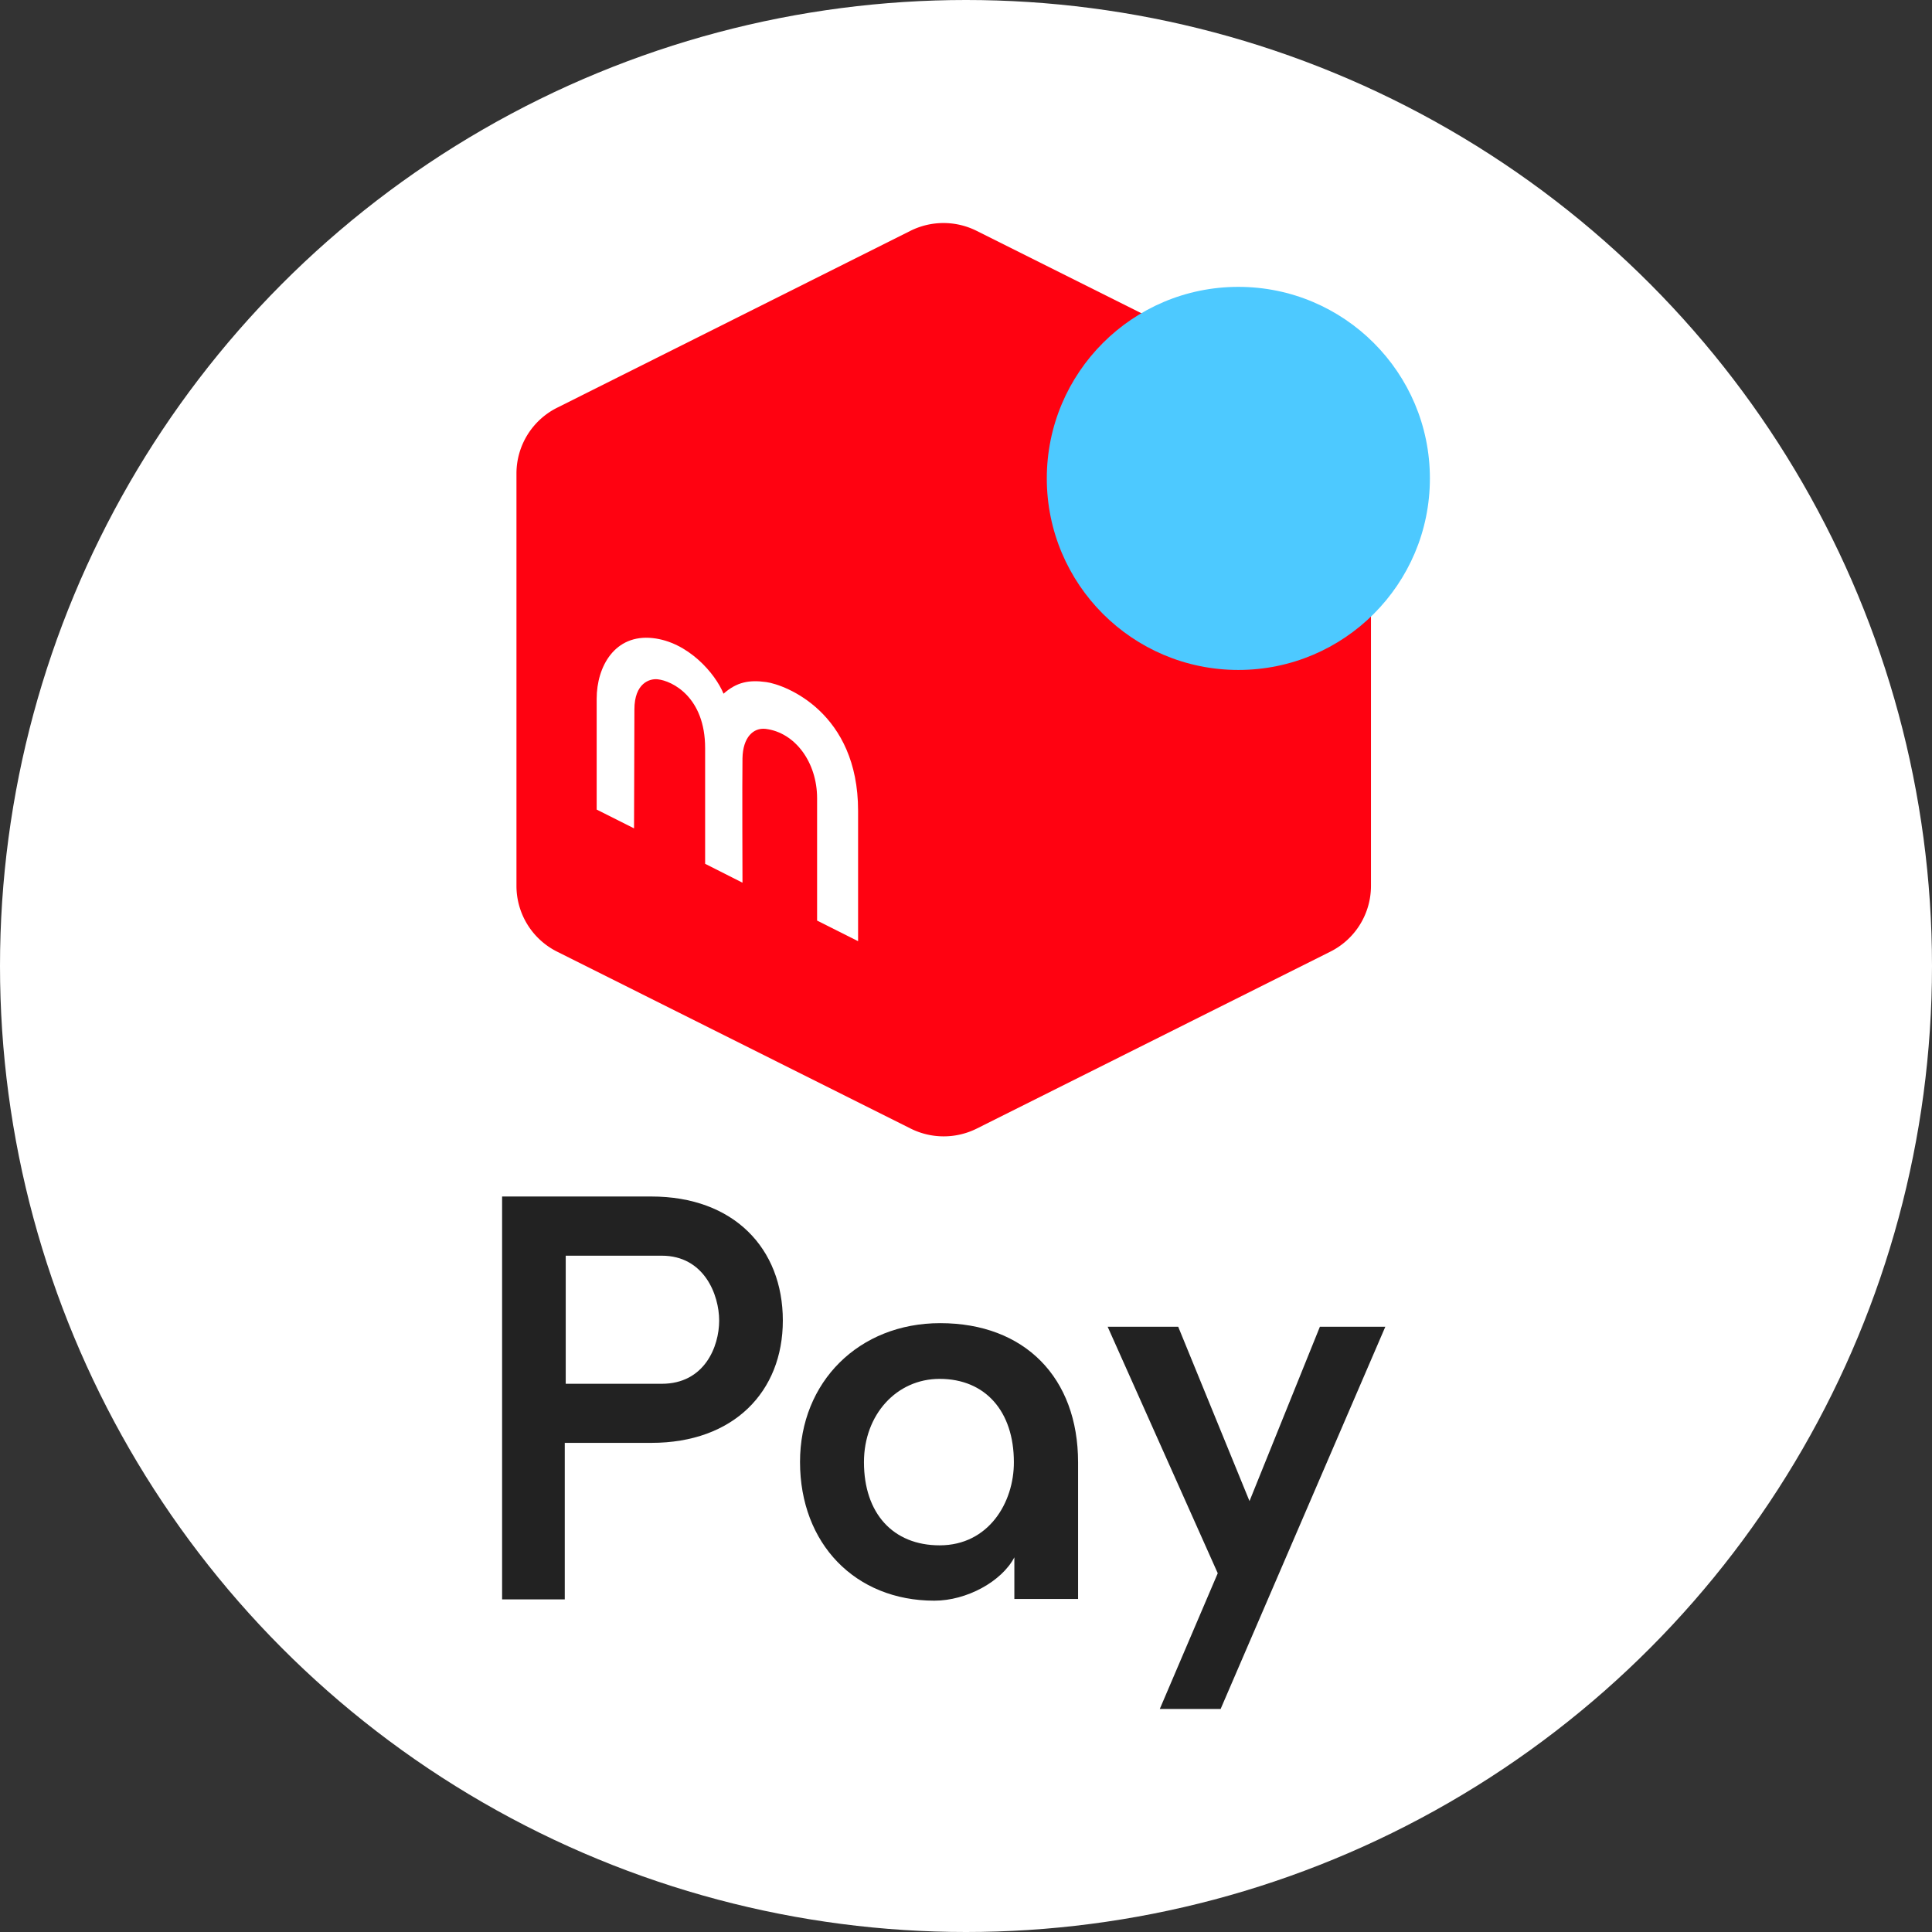 <svg xmlns="http://www.w3.org/2000/svg" viewBox="0 0 362 362"><rect x="0" y="0" width="362" height="362" fill="#333333" stroke="none"/><defs><style>.cls-1{fill:#fff;}.cls-2{fill:#ff0211;}.cls-3{fill:#4dc9ff;}.cls-4{fill:#222;}</style></defs><g id="レイヤー_2" data-name="レイヤー 2"><g id="レイヤー_1-2" data-name="レイヤー 1"><circle class="cls-1" cx="181" cy="181" r="181"/><path class="cls-2" d="M183,211.47l66.21-33.13A13.78,13.78,0,0,0,256.88,166V88.71a13.78,13.78,0,0,0-7.63-12.32L183,43.26a13.87,13.87,0,0,0-12.43,0L104.4,76.39a13.78,13.78,0,0,0-7.63,12.32V166a13.78,13.78,0,0,0,7.63,12.32l66.21,33.13A13.87,13.87,0,0,0,183,211.47Z"/><circle class="cls-3" cx="232.03" cy="89.64" r="35.89"/><path class="cls-1" d="M118.8,155.21l-7-3.52V130.93c0-6.08,3.42-12.14,10.49-11.37,6.6.71,11.7,6.57,13.28,10.42,2.47-2.17,4.74-2.63,8-2.18,3.61.5,17.21,5.68,17.21,24.1v24.45l-7.68-3.86V149.57c0-6.72-4.11-12.33-9.65-13-2.29-.26-4.26,1.57-4.33,5.52s0,23.3,0,23.3l-7-3.54V140.18c0-9.59-6.18-12.61-8.89-12.9-1.52-.17-4.36.74-4.36,5.64Z"/><polygon class="cls-4" points="247.31 248.59 234.12 281.26 220.76 248.59 207.54 248.59 228.17 294.78 217.31 320.21 228.71 320.21 259.57 248.59 247.31 248.59"/><path class="cls-4" d="M122.05,224.19H105.82v0H94.08v75.49h11.74V270.35h16.23c15.42,0,24.63-9.59,24.63-22.92C146.68,233.9,137.47,224.19,122.05,224.19Zm2,35.09H106v-24H124c7.93,0,10.75,7.31,10.75,12.17S132,259.28,124,259.28Z"/><path class="cls-4" d="M176.17,247.92c-15.22,0-26.27,11-26.27,26,0,15.32,10.35,26,25.16,26,6.08,0,12.63-3.6,15-8.12v7.8H202V274C202,258.14,192,247.92,176.17,247.92Zm-.11,41.63c-8.74,0-14.18-6-14.18-15.59,0-8.89,6.1-15.6,14.18-15.6,8.6,0,13.91,6.12,13.91,15.6C190,281.51,185.25,289.55,176.06,289.55Z"/></g></g></svg>